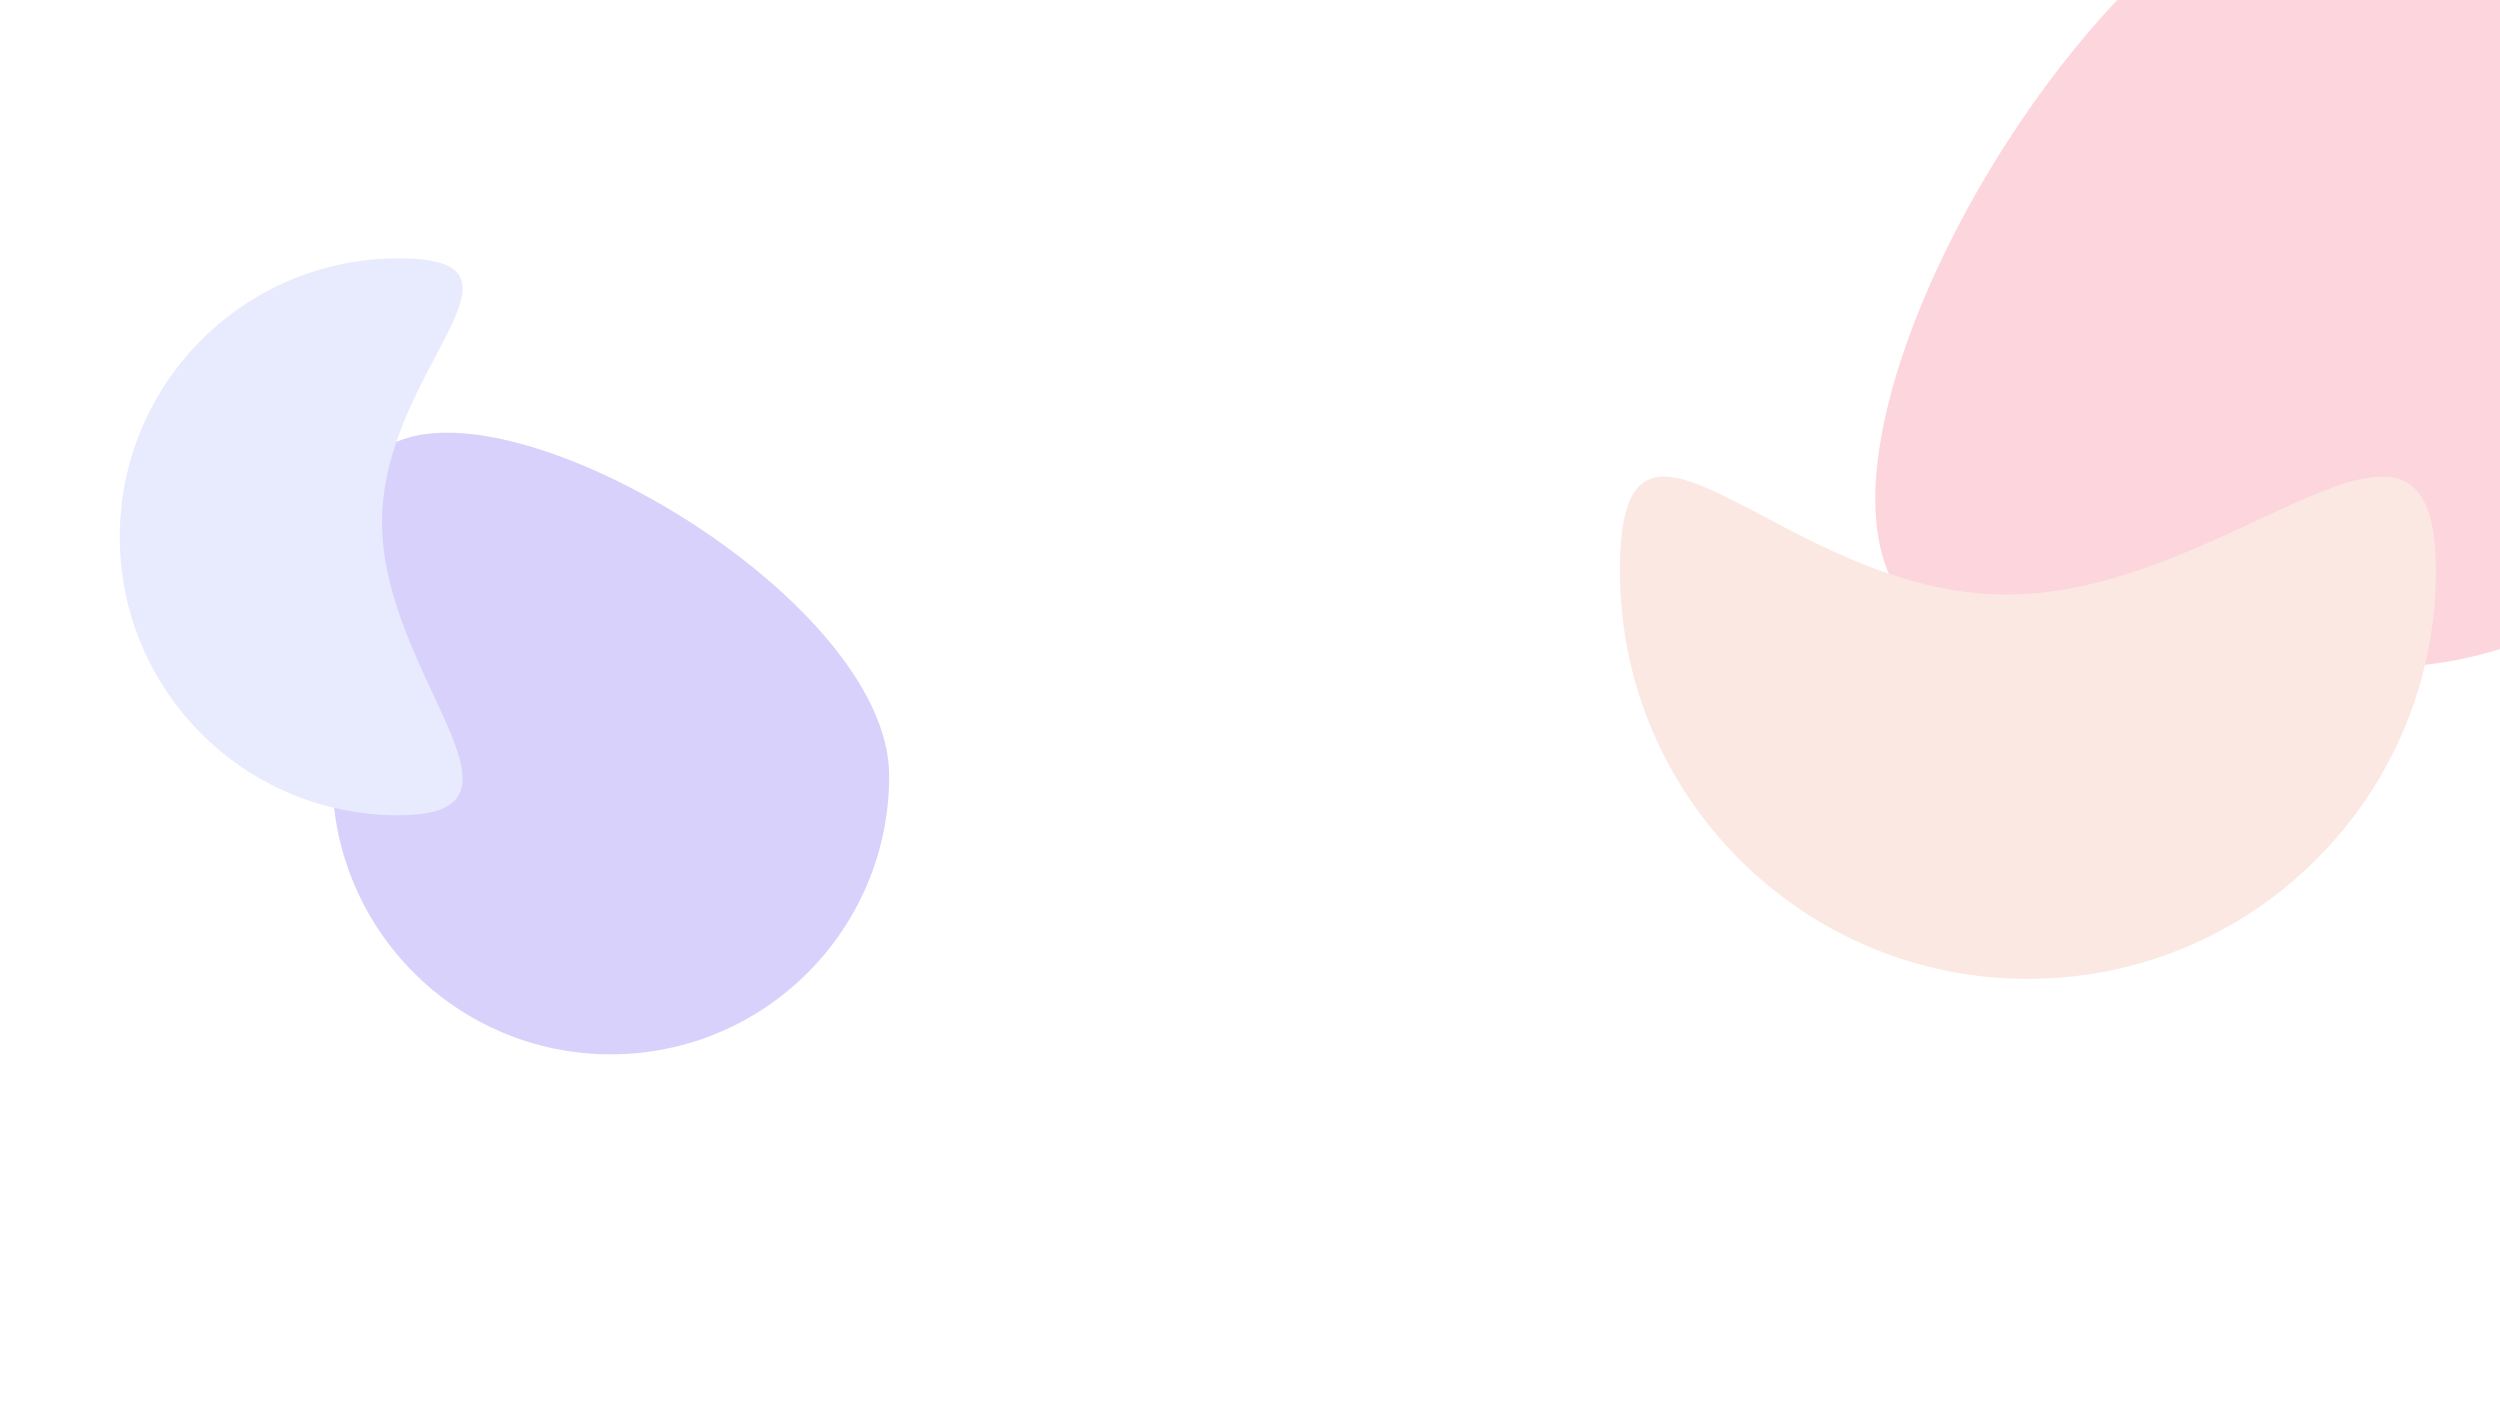 <svg width="1920" height="1080" viewBox="0 0 1920 1080" fill="none" xmlns="http://www.w3.org/2000/svg">
<g clip-path="url(#clip0_1_85)">
<rect width="1920" height="1080" fill="white"/>
<g opacity="0.34">
<g opacity="0.78">
<g filter="url(#filter0_f_1_85)">
<path d="M2139.74 199.333C2139.74 372.383 1999.46 512.667 1826.41 512.667C1653.36 512.667 1440.21 556.375 1440.21 383.326C1440.21 210.276 1653.36 -114 1826.41 -114C1999.46 -114 2139.74 26.284 2139.74 199.333Z" fill="#F76582"/>
</g>
<g filter="url(#filter1_f_1_85)">
<path d="M1870.75 438.456C1870.75 611.505 1730.47 751.79 1557.42 751.79C1384.37 751.79 1244.09 611.505 1244.09 438.456C1244.09 265.407 1367.97 456.673 1541.02 456.673C1714.07 456.673 1870.75 265.407 1870.75 438.456Z" fill="#F2AB93"/>
</g>
</g>
<g opacity="0.8">
<g filter="url(#filter2_f_1_85)">
<path d="M469.047 809.728C350.942 809.728 255.199 713.985 255.199 595.88C255.199 477.775 225.369 332.3 343.474 332.3C461.579 332.3 682.895 477.775 682.895 595.88C682.895 713.985 587.152 809.728 469.047 809.728Z" fill="#7056F5"/>
</g>
<g filter="url(#filter3_f_1_85)">
<path d="M305.848 626.143C187.743 626.143 92 530.4 92 412.295C92 294.19 187.743 198.447 305.848 198.447C423.952 198.447 293.414 283 293.414 401.105C293.414 519.21 423.952 626.143 305.848 626.143Z" fill="#ABB3FE"/>
</g>
</g>
</g>
</g>
<defs>
<filter id="filter0_f_1_85" x="1200.21" y="-354" width="1179.53" height="1111.59" filterUnits="userSpaceOnUse" color-interpolation-filters="sRGB">
<feFlood flood-opacity="0" result="BackgroundImageFix"/>
<feBlend mode="normal" in="SourceGraphic" in2="BackgroundImageFix" result="shape"/>
<feGaussianBlur stdDeviation="120" result="effect1_foregroundBlur_1_85"/>
</filter>
<filter id="filter1_f_1_85" x="1004.09" y="126" width="1106.67" height="865.79" filterUnits="userSpaceOnUse" color-interpolation-filters="sRGB">
<feFlood flood-opacity="0" result="BackgroundImageFix"/>
<feBlend mode="normal" in="SourceGraphic" in2="BackgroundImageFix" result="shape"/>
<feGaussianBlur stdDeviation="120" result="effect1_foregroundBlur_1_85"/>
</filter>
<filter id="filter2_f_1_85" x="88.041" y="168.502" width="758.652" height="805.024" filterUnits="userSpaceOnUse" color-interpolation-filters="sRGB">
<feFlood flood-opacity="0" result="BackgroundImageFix"/>
<feBlend mode="normal" in="SourceGraphic" in2="BackgroundImageFix" result="shape"/>
<feGaussianBlur stdDeviation="81.899" result="effect1_foregroundBlur_1_85"/>
</filter>
<filter id="filter3_f_1_85" x="-71.798" y="34.649" width="590.895" height="755.292" filterUnits="userSpaceOnUse" color-interpolation-filters="sRGB">
<feFlood flood-opacity="0" result="BackgroundImageFix"/>
<feBlend mode="normal" in="SourceGraphic" in2="BackgroundImageFix" result="shape"/>
<feGaussianBlur stdDeviation="81.899" result="effect1_foregroundBlur_1_85"/>
</filter>
<clipPath id="clip0_1_85">
<rect width="1920" height="1080" fill="white"/>
</clipPath>
</defs>
</svg>
